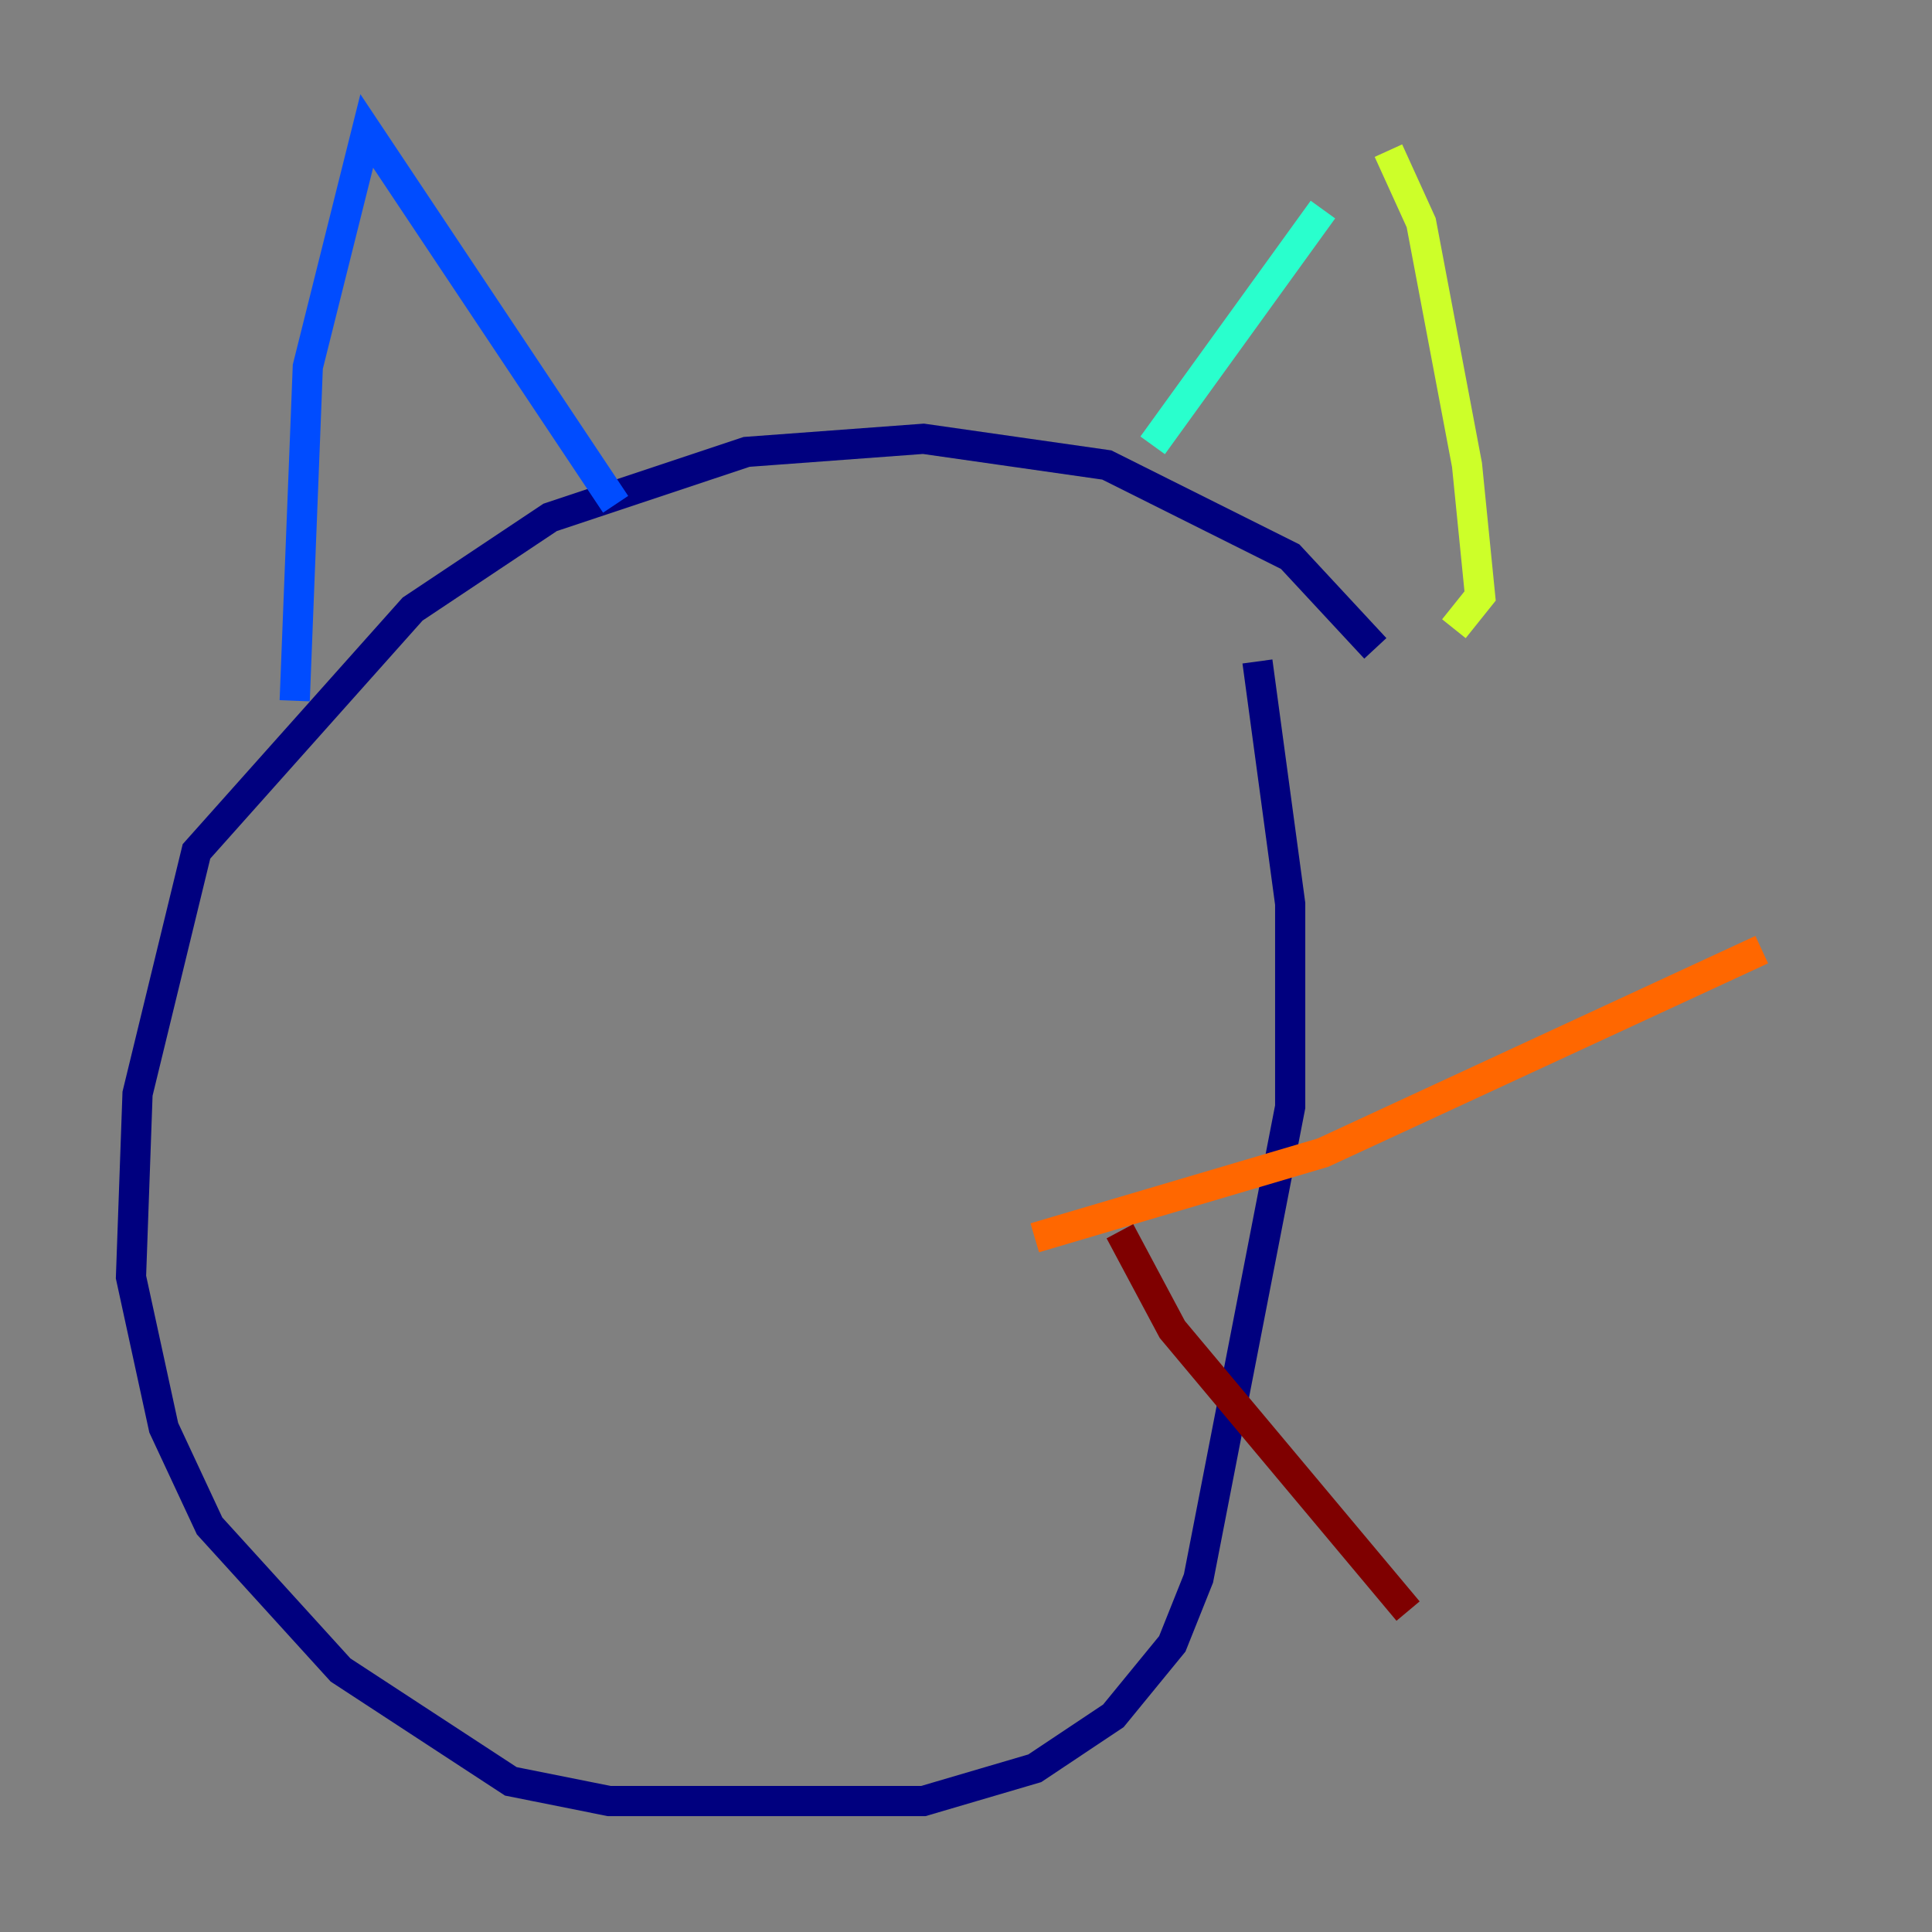 <?xml version="1.0" encoding="utf-8" ?>
<svg baseProfile="tiny" height="128" version="1.2" viewBox="0,0,128,128" width="128" xmlns="http://www.w3.org/2000/svg" xmlns:ev="http://www.w3.org/2001/xml-events" xmlns:xlink="http://www.w3.org/1999/xlink"><rect x="0" y="0" width="128" height="128" fill="#808080" stroke="none"/><defs /><polyline fill="none" points="91.119,42.956 85.478,36.881 73.329,30.807 61.18,29.071 49.464,29.939 36.447,34.278 27.336,40.352 13.017,56.407 9.112,72.461 8.678,84.61 10.848,94.59 13.885,101.098 22.563,110.644 33.844,118.02 40.352,119.322 61.18,119.322 68.556,117.153 73.763,113.681 77.668,108.909 79.403,104.57 85.478,73.329 85.478,59.878 83.308,43.824" stroke="#00007f" stroke-width="2" /><polyline fill="none" points="19.525,46.427 20.393,24.298 24.298,8.678 40.786,33.41" stroke="#004cff" stroke-width="2" /><polyline fill="none" points="76.366,29.505 87.647,13.885" stroke="#29ffcd" stroke-width="2" /><polyline fill="none" points="91.986,9.98 94.156,14.752 97.193,30.807 98.061,39.485 96.325,41.654" stroke="#cdff29" stroke-width="2" /><polyline fill="none" points="68.556,82.007 87.647,76.366 116.719,62.915" stroke="#ff6700" stroke-width="2" /><polyline fill="none" points="74.197,81.573 77.668,88.081 93.288,106.739" stroke="#7f0000" stroke-width="2" /></svg>